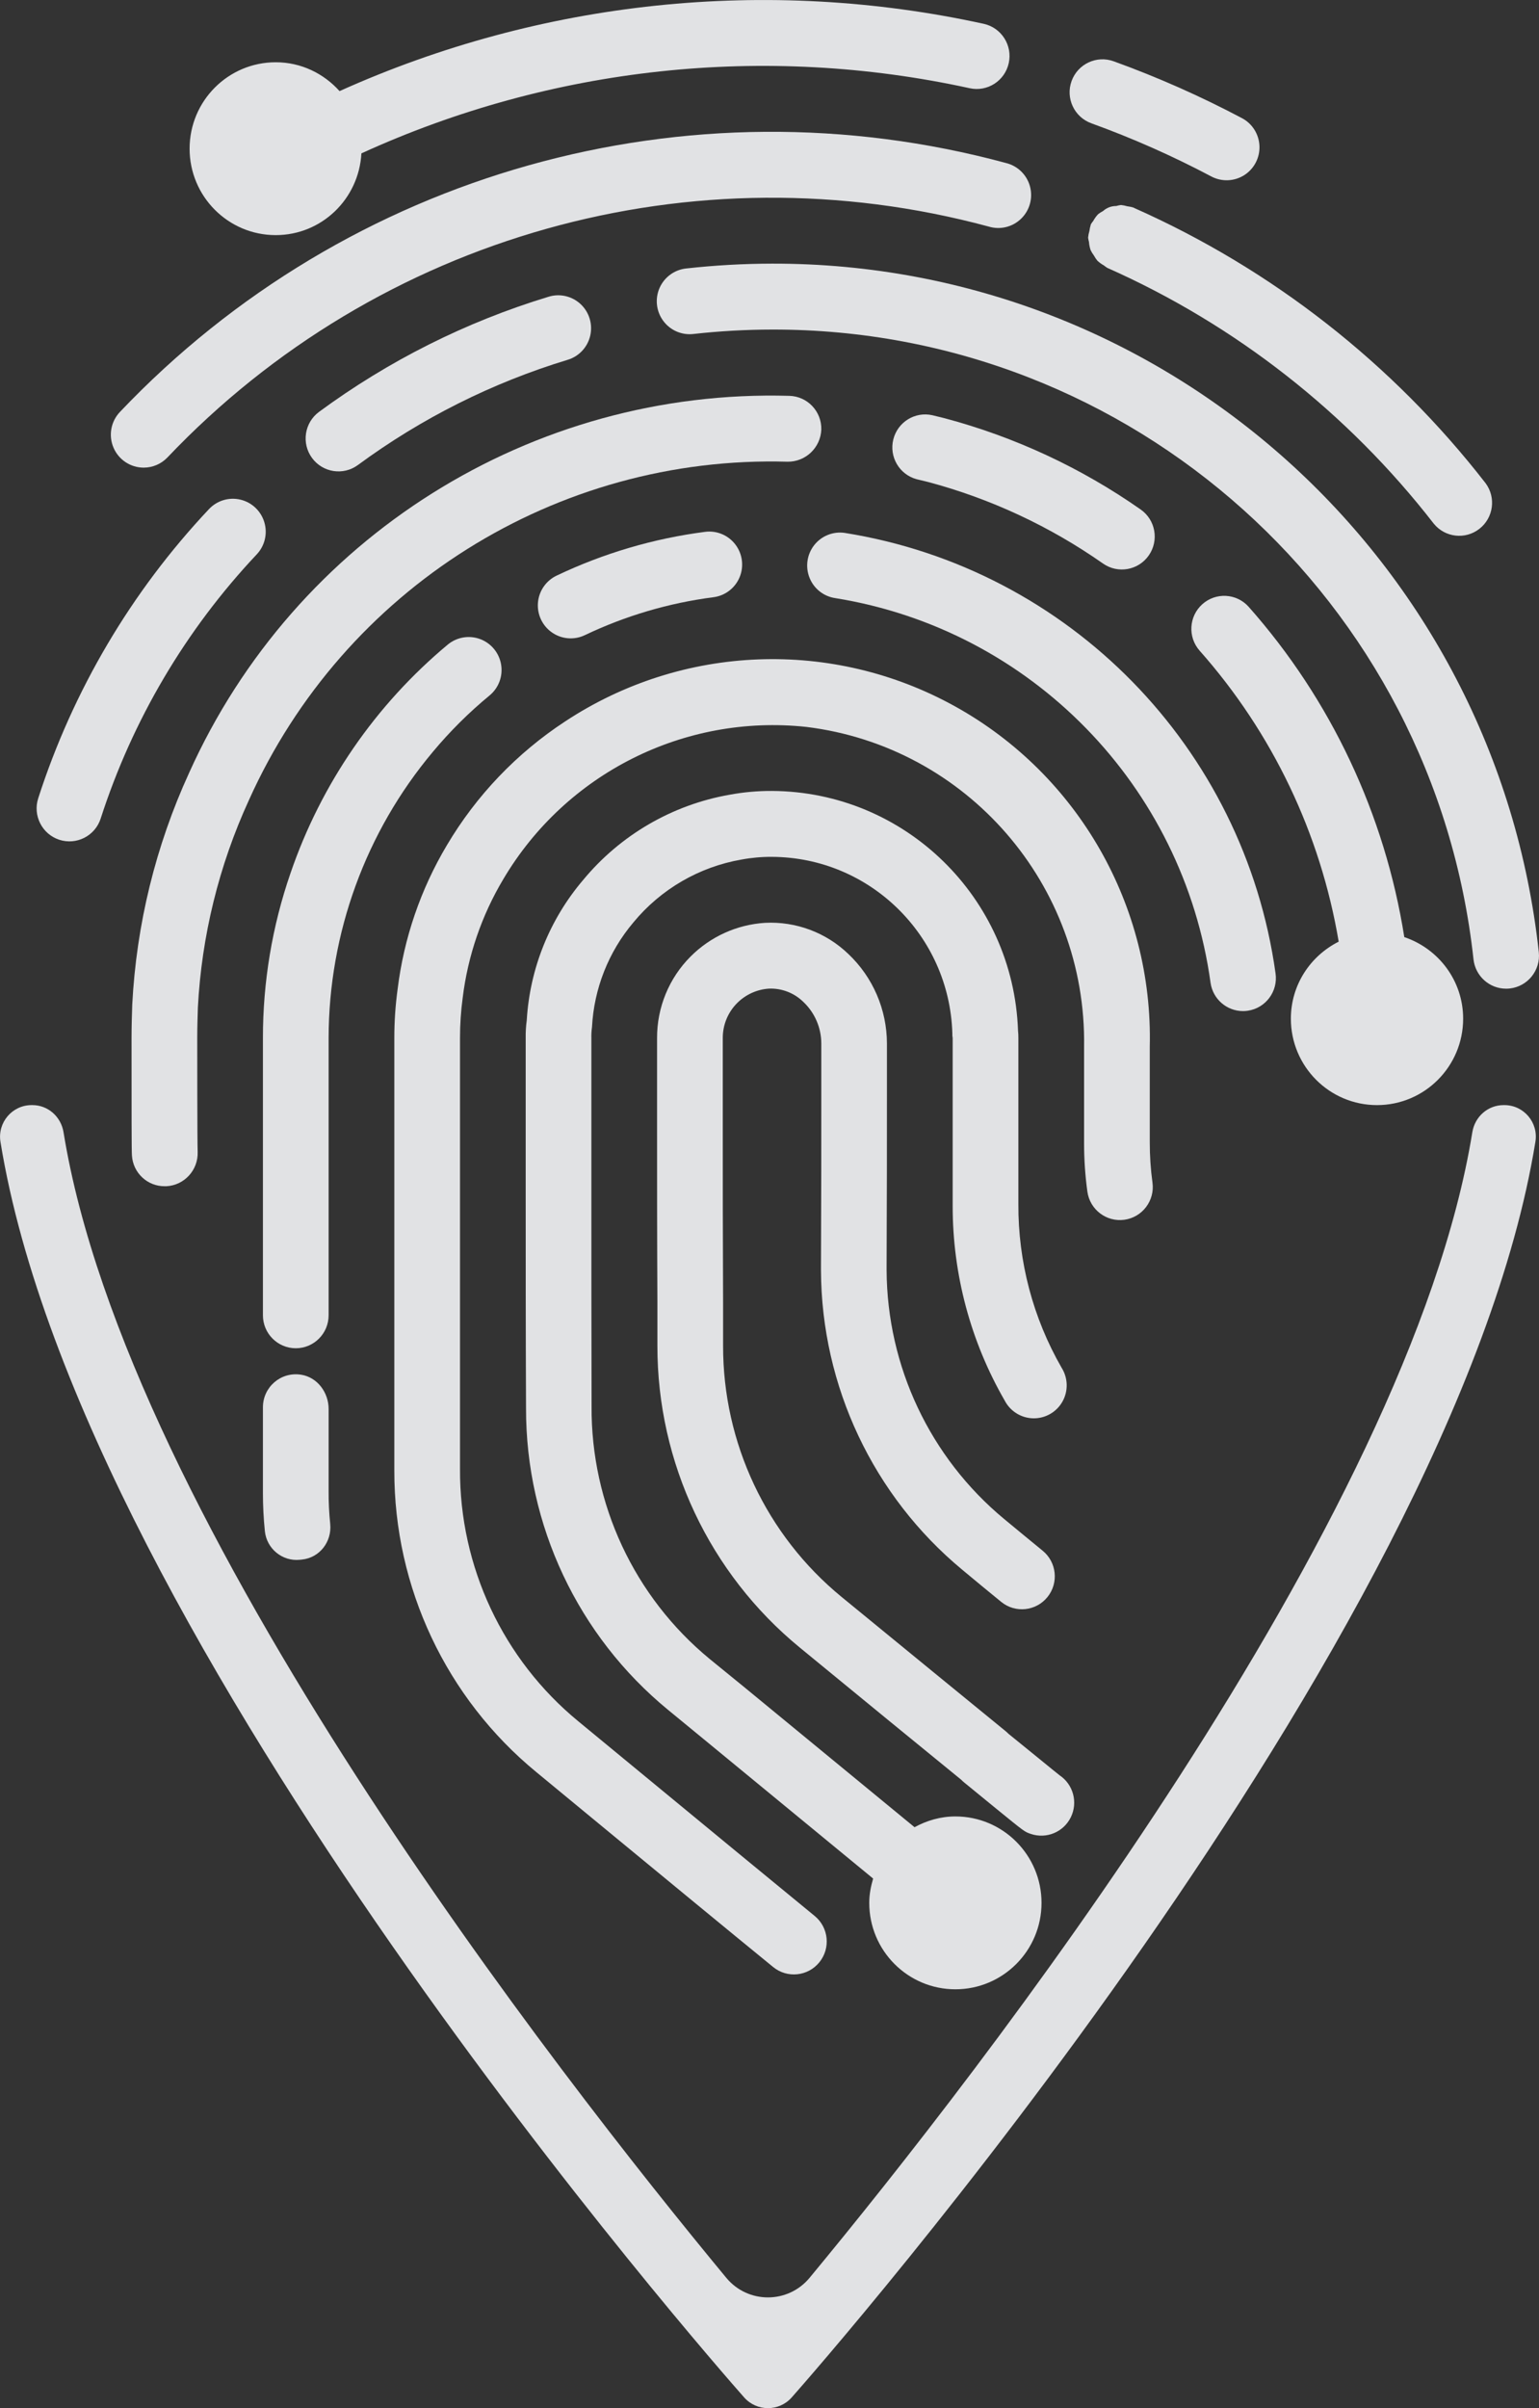 <?xml version="1.0" encoding="UTF-8" standalone="no"?>
<!-- Generator: Adobe Illustrator 16.0.0, SVG Export Plug-In . SVG Version: 6.00 Build 0)  -->

<svg
   xmlns:dc="http://purl.org/dc/elements/1.1/"
   xmlns:cc="http://creativecommons.org/ns#"
   xmlns:rdf="http://www.w3.org/1999/02/22-rdf-syntax-ns#"
   xmlns:svg="http://www.w3.org/2000/svg"
   xmlns="http://www.w3.org/2000/svg"
   xmlns:sodipodi="http://sodipodi.sourceforge.net/DTD/sodipodi-0.dtd"
   xmlns:inkscape="http://www.inkscape.org/namespaces/inkscape"
   version="1.1"
   id="Warstwa_1"
   x="0px"
   y="0px"
   width="585px"
   height="915px"
   viewBox="0 0 585 915"
   enable-background="new 0 0 585 915"
   xml:space="preserve"
   sodipodi:docname="login-signet.svg"
   inkscape:version="0.92.4 (f8dce91, 2019-08-02)"><rect x="0" y="0" width="585" height="915" fill="#333333" stroke="none"/><defs
   id="defs41" /><sodipodi:namedview
   pagecolor="#ffffff"
   bordercolor="#666666"
   borderopacity="1"
   objecttolerance="10"
   gridtolerance="10"
   guidetolerance="10"
   inkscape:pageopacity="0"
   inkscape:pageshadow="2"
   inkscape:window-width="1879"
   inkscape:window-height="1016"
   id="namedview39"
   showgrid="false"
   inkscape:zoom="0.2579235"
   inkscape:cx="292.5"
   inkscape:cy="457.5"
   inkscape:window-x="41"
   inkscape:window-y="27"
   inkscape:window-maximized="1"
   inkscape:current-layer="Warstwa_1" />
<path
   fill="none"
   d="M204.481,229.007c-0.36,4.463,1.675,8.775,5.346,11.321c3.666,2.546,8.417,2.936,12.448,1.022  c15.439-7.369,31.953-12.238,48.918-14.43c4.418-0.562,8.211-3.451,9.938-7.581c1.721-4.123,1.121-8.855-1.584-12.422  c-2.699-3.562-7.09-5.409-11.516-4.841c-19.572,2.528-38.619,8.144-56.443,16.631C207.558,220.625,204.848,224.545,204.481,229.007z  "
   id="path2"
   style="fill:#ecedef;fill-opacity:0.941" />
<path
   fill="none"
   d="M182.558,242.845c-4.179-1.576-8.873-0.791-12.323,2.047c-27.503,22.9-48.191,52.945-59.803,86.856  c-6.965,20.163-10.51,41.356-10.487,62.693v105.316c0,6.91,5.585,12.521,12.487,12.521c6.891,0,12.481-5.611,12.481-12.521V394.442  c0.041-39.823,14.084-78.356,39.661-108.819c6.495-7.778,13.694-14.935,21.517-21.375c3.448-2.838,5.123-7.305,4.391-11.722  C189.757,248.111,186.737,244.422,182.558,242.845z"
   id="path4"
   style="fill:#ecedef;fill-opacity:0.941" />
<path
   fill="none"
   d="M321.066,202.477c-4.41-0.63-8.829,1.147-11.585,4.668c-2.75,3.52-3.425,8.242-1.76,12.394  c1.652,4.157,5.397,7.1,9.817,7.73c74.42,11.987,132.303,71.315,142.619,146.2c0.898,6.143,6.135,10.691,12.323,10.708  c0.612,0,1.223-0.047,1.824-0.138c6.822-1.003,11.543-7.36,10.55-14.206C472.897,284,406.419,216.069,321.066,202.477z"
   id="path6"
   style="fill:#ecedef;fill-opacity:0.941" />
<path
   fill="none"
   d="M402.754,674.527c-1.127-0.872-3.952-3.194-8.212-6.659l-11.185-9.083c-0.354-0.369-0.732-0.708-1.127-1.034  c-15.352-12.52-37.687-30.798-62.416-51.053c-28.511-23.411-45.018-58.432-44.955-95.383v-16.569  c-0.121-24.958-0.121-47.583-0.121-65.115v-35.189c-0.029-4.989,1.933-9.782,5.455-13.309c3.23-3.24,7.525-5.197,12.087-5.496  c4.889-0.2,9.647,1.647,13.135,5.099c4.306,4.083,6.752,9.767,6.776,15.713v19.913c0,15.632,0,38.4-0.126,64.862v1.451  c0.183,44.026,19.852,85.703,53.692,113.757c5.141,4.279,10.173,8.448,14.832,12.232c5.352,4.354,13.22,3.526,17.566-1.843  c4.345-5.378,3.522-13.263-1.836-17.622c-4.58-3.75-9.537-7.822-14.649-12.06c-28.126-23.312-44.486-57.94-44.657-94.541v-1.44  c0.125-26.3,0.125-49.136,0.125-64.797V396.45c-0.035-12.834-5.307-25.091-14.598-33.91c-8.487-8.2-19.985-12.514-31.758-11.899  c-10.666,0.671-20.712,5.218-28.271,12.789c-8.21,8.213-12.802,19.384-12.751,31.014v35.189c0,17.532,0,40.231,0.125,65.115v16.534  c-0.062,44.463,19.825,86.604,54.156,114.75c24.118,19.814,45.989,37.702,61.315,50.187c0.365,0.378,0.754,0.733,1.16,1.064  l12.259,10.021c10.688,8.71,10.688,8.71,13.06,9.514c5.935,2.013,12.442-0.698,15.204-6.343  C409.803,684.832,407.967,678.011,402.754,674.527z"
   id="path8"
   style="fill:#ecedef;fill-opacity:0.941" />
<path
   fill="none"
   d="M414.824,46.843c15.644,5.661,30.884,12.409,45.595,20.198c3.946,2.087,8.698,1.917,12.483-0.459  c3.78-2.378,6.003-6.599,5.838-11.073c-0.166-4.467-2.687-8.516-6.632-10.609c-15.748-8.333-32.05-15.554-48.797-21.616  c-6.485-2.351-13.645,1.022-15.989,7.525C404.978,37.311,408.333,44.486,414.824,46.843z"
   id="path10"
   style="fill:#ecedef;fill-opacity:0.941" />
<path
   fill="none"
   d="M54.624,177.684c3.408-0.003,6.672-1.404,9.028-3.876c80.172-84.371,199.912-118.031,312.129-87.731  c4.358,1.342,9.092,0.206,12.362-2.977c3.278-3.177,4.559-7.885,3.363-12.296c-1.2-4.404-4.706-7.806-9.137-8.872  c-121.056-32.759-250.278,3.537-336.773,94.58c-3.454,3.625-4.421,8.965-2.454,13.575C45.103,174.697,49.627,177.684,54.624,177.684  z"
   id="path12"
   style="fill:#ecedef;fill-opacity:0.941" />
<path
   fill="none"
   d="M431.029,78.936c-0.846-0.282-1.716-0.471-2.596-0.574c-0.743-0.224-1.504-0.374-2.27-0.454h-0.103  c-0.596,0.074-1.185,0.195-1.762,0.367c-1.841-0.017-3.625,0.666-4.997,1.899c-0.681,0.349-1.333,0.774-1.934,1.251  c-0.696,0.756-1.302,1.6-1.794,2.505c-0.345,0.425-0.664,0.872-0.951,1.343v0.099c-0.24,0.779-0.411,1.577-0.514,2.38  c-0.251,0.817-0.418,1.656-0.497,2.505v0.091c0.069,0.534,0.177,1.057,0.325,1.572c0.074,1.054,0.287,2.1,0.623,3.109  c0.35,0.721,0.767,1.409,1.253,2.053c0.376,0.694,0.816,1.353,1.315,1.968c0.755,0.709,1.595,1.318,2.498,1.816  c0.417,0.346,0.858,0.66,1.327,0.936c48.7,21.632,91.317,55.01,124.042,97.162c4.282,5.275,11.989,6.16,17.347,1.971  c5.358-4.173,6.405-11.887,2.351-17.346c-35.251-45.375-81.145-81.3-133.589-104.573L431.029,78.936z"
   id="path14"
   style="fill:#ecedef;fill-opacity:0.941" />
<path
   fill="none"
   d="M208.416,112.782c-31.313,9.517-60.776,24.299-87.149,43.712c-5.552,4.1-6.747,11.935-2.669,17.509  c4.083,5.573,11.893,6.775,17.457,2.679c24.095-17.745,51.033-31.25,79.641-39.944c4.316-1.262,7.621-4.761,8.65-9.147  c1.029-4.387-0.365-8.993-3.665-12.058C217.387,112.473,212.698,111.418,208.416,112.782z"
   id="path16"
   style="fill:#ecedef;fill-opacity:0.941" />
<path
   fill="none"
   d="M100.482,198.452c-1.281-4.309-4.769-7.6-9.133-8.62c-4.374-1.016-8.948,0.391-11.991,3.692  c-29.476,31.302-51.616,68.803-64.825,109.773c-2.132,6.568,1.453,13.631,8,15.778c6.558,2.133,13.603-1.464,15.73-8.04  c12.077-37.456,32.33-71.739,59.284-100.351C100.648,207.433,101.769,202.76,100.482,198.452z"
   id="path18"
   style="fill:#ecedef;fill-opacity:0.941" />
<path
   fill="none"
   d="M293.465,100.173c-10.881,0.015-21.751,0.63-32.575,1.828c-4.46,0.454-8.341,3.269-10.167,7.381  c-1.818,4.119-1.297,8.896,1.374,12.514c2.664,3.625,7.061,5.533,11.515,5.002c9.917-1.102,19.882-1.664,29.854-1.677  c136.792-0.304,251.798,102.903,266.637,239.296c0.703,6.339,6.038,11.139,12.397,11.145c0.463,0,0.916-0.024,1.372-0.075  c6.839-0.757,11.78-6.912,11.054-13.773C568.726,212.703,443.009,99.858,293.465,100.173z"
   id="path20"
   style="fill:#ecedef;fill-opacity:0.941" />
<path
   fill="none"
   d="M437.045,397.828c1.31-53.513-27.121-103.333-73.792-129.312c-46.663-25.974-103.85-23.818-148.445,5.602  c-18.365,12.033-33.746,28.124-44.949,47.044c-9.965,16.724-16.347,35.35-18.72,54.689c-0.84,6.157-1.258,12.376-1.252,18.591  v164.293c-0.08,44.396,19.745,86.48,53.994,114.604l25.074,20.679c24.571,20.245,47.558,39.198,64.923,53.363  c5.339,4.377,13.213,3.574,17.566-1.789c4.361-5.357,3.563-13.248-1.785-17.618c-17.281-14.147-40.25-33.089-64.786-53.311  l-25.084-20.669c-28.625-23.53-45.132-58.759-44.933-95.882v-163.67c-0.006-5.132,0.338-10.264,1.025-15.345  c1.954-15.95,7.221-31.307,15.455-45.088c23.81-40.186,68.793-62.77,115.144-57.814c61.035,7.484,106.602,59.963,105.596,121.633  v36.685c0.004,6.102,0.422,12.188,1.25,18.225c0.933,6.856,7.223,11.654,14.062,10.72c6.827-0.935,11.614-7.25,10.688-14.102  c-0.704-5.127-1.041-10.287-1.029-15.468V397.828z"
   id="path22"
   style="fill:#ecedef;fill-opacity:0.941" />
<path
   fill="none"
   d="M104.812,89.336c17.474,0,31.621-13.768,32.563-31.058c72.249-33.004,153.344-41.78,231.19-24.763  c6.737,1.492,13.399-2.781,14.879-9.538c1.487-6.754-2.779-13.442-9.509-14.928C291.523-8.967,205.712,0.127,129.068,34.617  c-5.994-6.68-14.591-10.96-24.256-10.96c-18.082,0-32.742,14.702-32.742,32.839C72.069,74.632,86.729,89.336,104.812,89.336z"
   id="path24"
   style="fill:#ecedef;fill-opacity:0.941" />
<path
   fill="none"
   d="M124.914,535.348c0-6.239-4.257-12.012-10.395-13.006c-7.826-1.267-14.574,4.75-14.574,12.346v32.687  c-0.004,4.813,0.248,9.61,0.732,14.383c0.678,6.682,6.63,11.574,13.292,10.893l0.806-0.083c6.738-0.689,11.422-6.789,10.74-13.546  c-0.416-4.112-0.625-8.248-0.601-12.395V535.348z"
   id="path26"
   style="fill:#ecedef;fill-opacity:0.941" />
<path
   fill="none"
   d="M381.922,532.19c2.128,4.079,6.314,6.654,10.895,6.715c4.585,0.059,8.839-2.396,11.075-6.417  c2.23-4.02,2.087-8.939-0.367-12.823c-10.88-18.915-16.548-40.398-16.422-62.237v-62.987c0.012-0.957-0.034-1.909-0.136-2.861  c-1.767-50.594-43.024-90.778-93.502-91.054c-5.409-0.028-10.806,0.453-16.13,1.439c-21.826,3.826-41.57,15.324-55.706,32.433  c-12.722,14.942-20.236,33.646-21.402,53.259c-0.309,2.248-0.439,4.52-0.4,6.784v58.979c0,23.434,0,51.758,0.127,81.649  c-0.098,44.41,19.738,86.511,54.005,114.627l13.449,11.041c31.257,25.713,51.34,42.233,64.486,53.041  c-0.866,2.948-1.475,6.005-1.475,9.233c0,18.137,14.66,32.839,32.742,32.839c18.083,0,32.742-14.702,32.742-32.839  c0-18.136-14.659-32.839-32.742-32.839c-5.651,0-10.886,1.566-15.526,4.094c-16.679-13.699-40.147-33-64.395-52.946l-13.494-10.994  c-28.654-23.587-45.143-58.892-44.876-96.071c-0.079-29.14-0.079-57.425-0.079-80.835v-58.979c-0.036-1.398,0.045-2.791,0.24-4.18  c0.754-14.635,6.29-28.617,15.746-39.793c10.414-12.619,24.983-21.078,41.079-23.871c3.825-0.71,7.712-1.056,11.607-1.026  c37.104,0.184,67.404,29.799,68.543,66.996c-0.03,0.624,0.011,1.255,0.125,1.874v63.865  C362.127,484.251,368.954,509.738,381.922,532.19z"
   id="path28"
   style="fill:#ecedef;fill-opacity:0.941" />
<path
   fill="none"
   d="M508.857,357.791c-10.734,5.391-18.174,16.406-18.174,29.267c0,18.135,14.659,32.837,32.742,32.837  s32.742-14.703,32.742-32.837c0-14.476-9.401-26.627-22.367-30.997c-7.385-46.555-27.827-90.178-59.234-125.58  c-4.619-5.081-12.446-5.476-17.555-0.894c-5.099,4.588-5.568,12.439-1.051,17.602C483.679,278.432,501.948,316.794,508.857,357.791z  "
   id="path30"
   style="fill:#ecedef;fill-opacity:0.941" />
<path
   fill="none"
   d="M62.64,450.719h0.612c6.833-0.359,12.128-6.158,11.881-13.023c-0.158-3.303-0.158-41.189-0.158-43.254  c0-3.992,0.125-7.988,0.239-11.584c1.425-27.258,8.006-54.006,19.385-78.809c36.109-80.405,116.887-131.141,204.774-128.618  c6.851,0.074,12.521-5.316,12.82-12.183c0.184-6.915-5.255-12.661-12.146-12.846c-97.915-2.792-187.9,53.708-228.17,143.265  c-12.707,27.723-20.038,57.625-21.609,88.101c-0.137,4.145-0.264,8.408-0.264,12.673c0,28.016,0,43.019,0.15,44.596  C50.552,445.644,56.035,450.783,62.64,450.719z"
   id="path32"
   style="fill:#ecedef;fill-opacity:0.941" />
<path
   fill="none"
   d="M348.375,182.067l4.432,1.077c23.8,6.354,46.299,16.844,66.483,30.991c5.667,3.96,13.448,2.559,17.393-3.115  c3.947-5.683,2.558-13.487-3.109-17.443c-22.638-15.846-47.866-27.581-74.551-34.674l-4.604-1.13  c-6.621-1.492-13.214,2.587-14.855,9.188C337.922,173.563,341.835,180.265,348.375,182.067z"
   id="path34"
   style="fill:#ecedef;fill-opacity:0.941" />
<path
   fill="none"
   d="M571.849,419.895h-0.298c-6.02,0-10.941,4.415-11.896,10.31c-24.018,148.237-188.431,358.58-251.901,435.248  c-8.245,9.959-23.457,9.959-31.701,0c-63.47-76.668-227.888-287.011-251.906-435.248c-0.955-5.895-5.879-10.31-11.833-10.31h-0.304  c-7.394,0-13.021,6.64-11.834,13.959c30.923,190.553,271.76,464.714,282.686,477.066c4.81,5.434,13.274,5.434,18.085,0  c10.926-12.353,251.81-286.571,282.691-477.125C584.817,426.507,579.21,419.895,571.849,419.895z"
   id="path36"
   style="fill:#ecedef;fill-opacity:0.941" />
</svg>